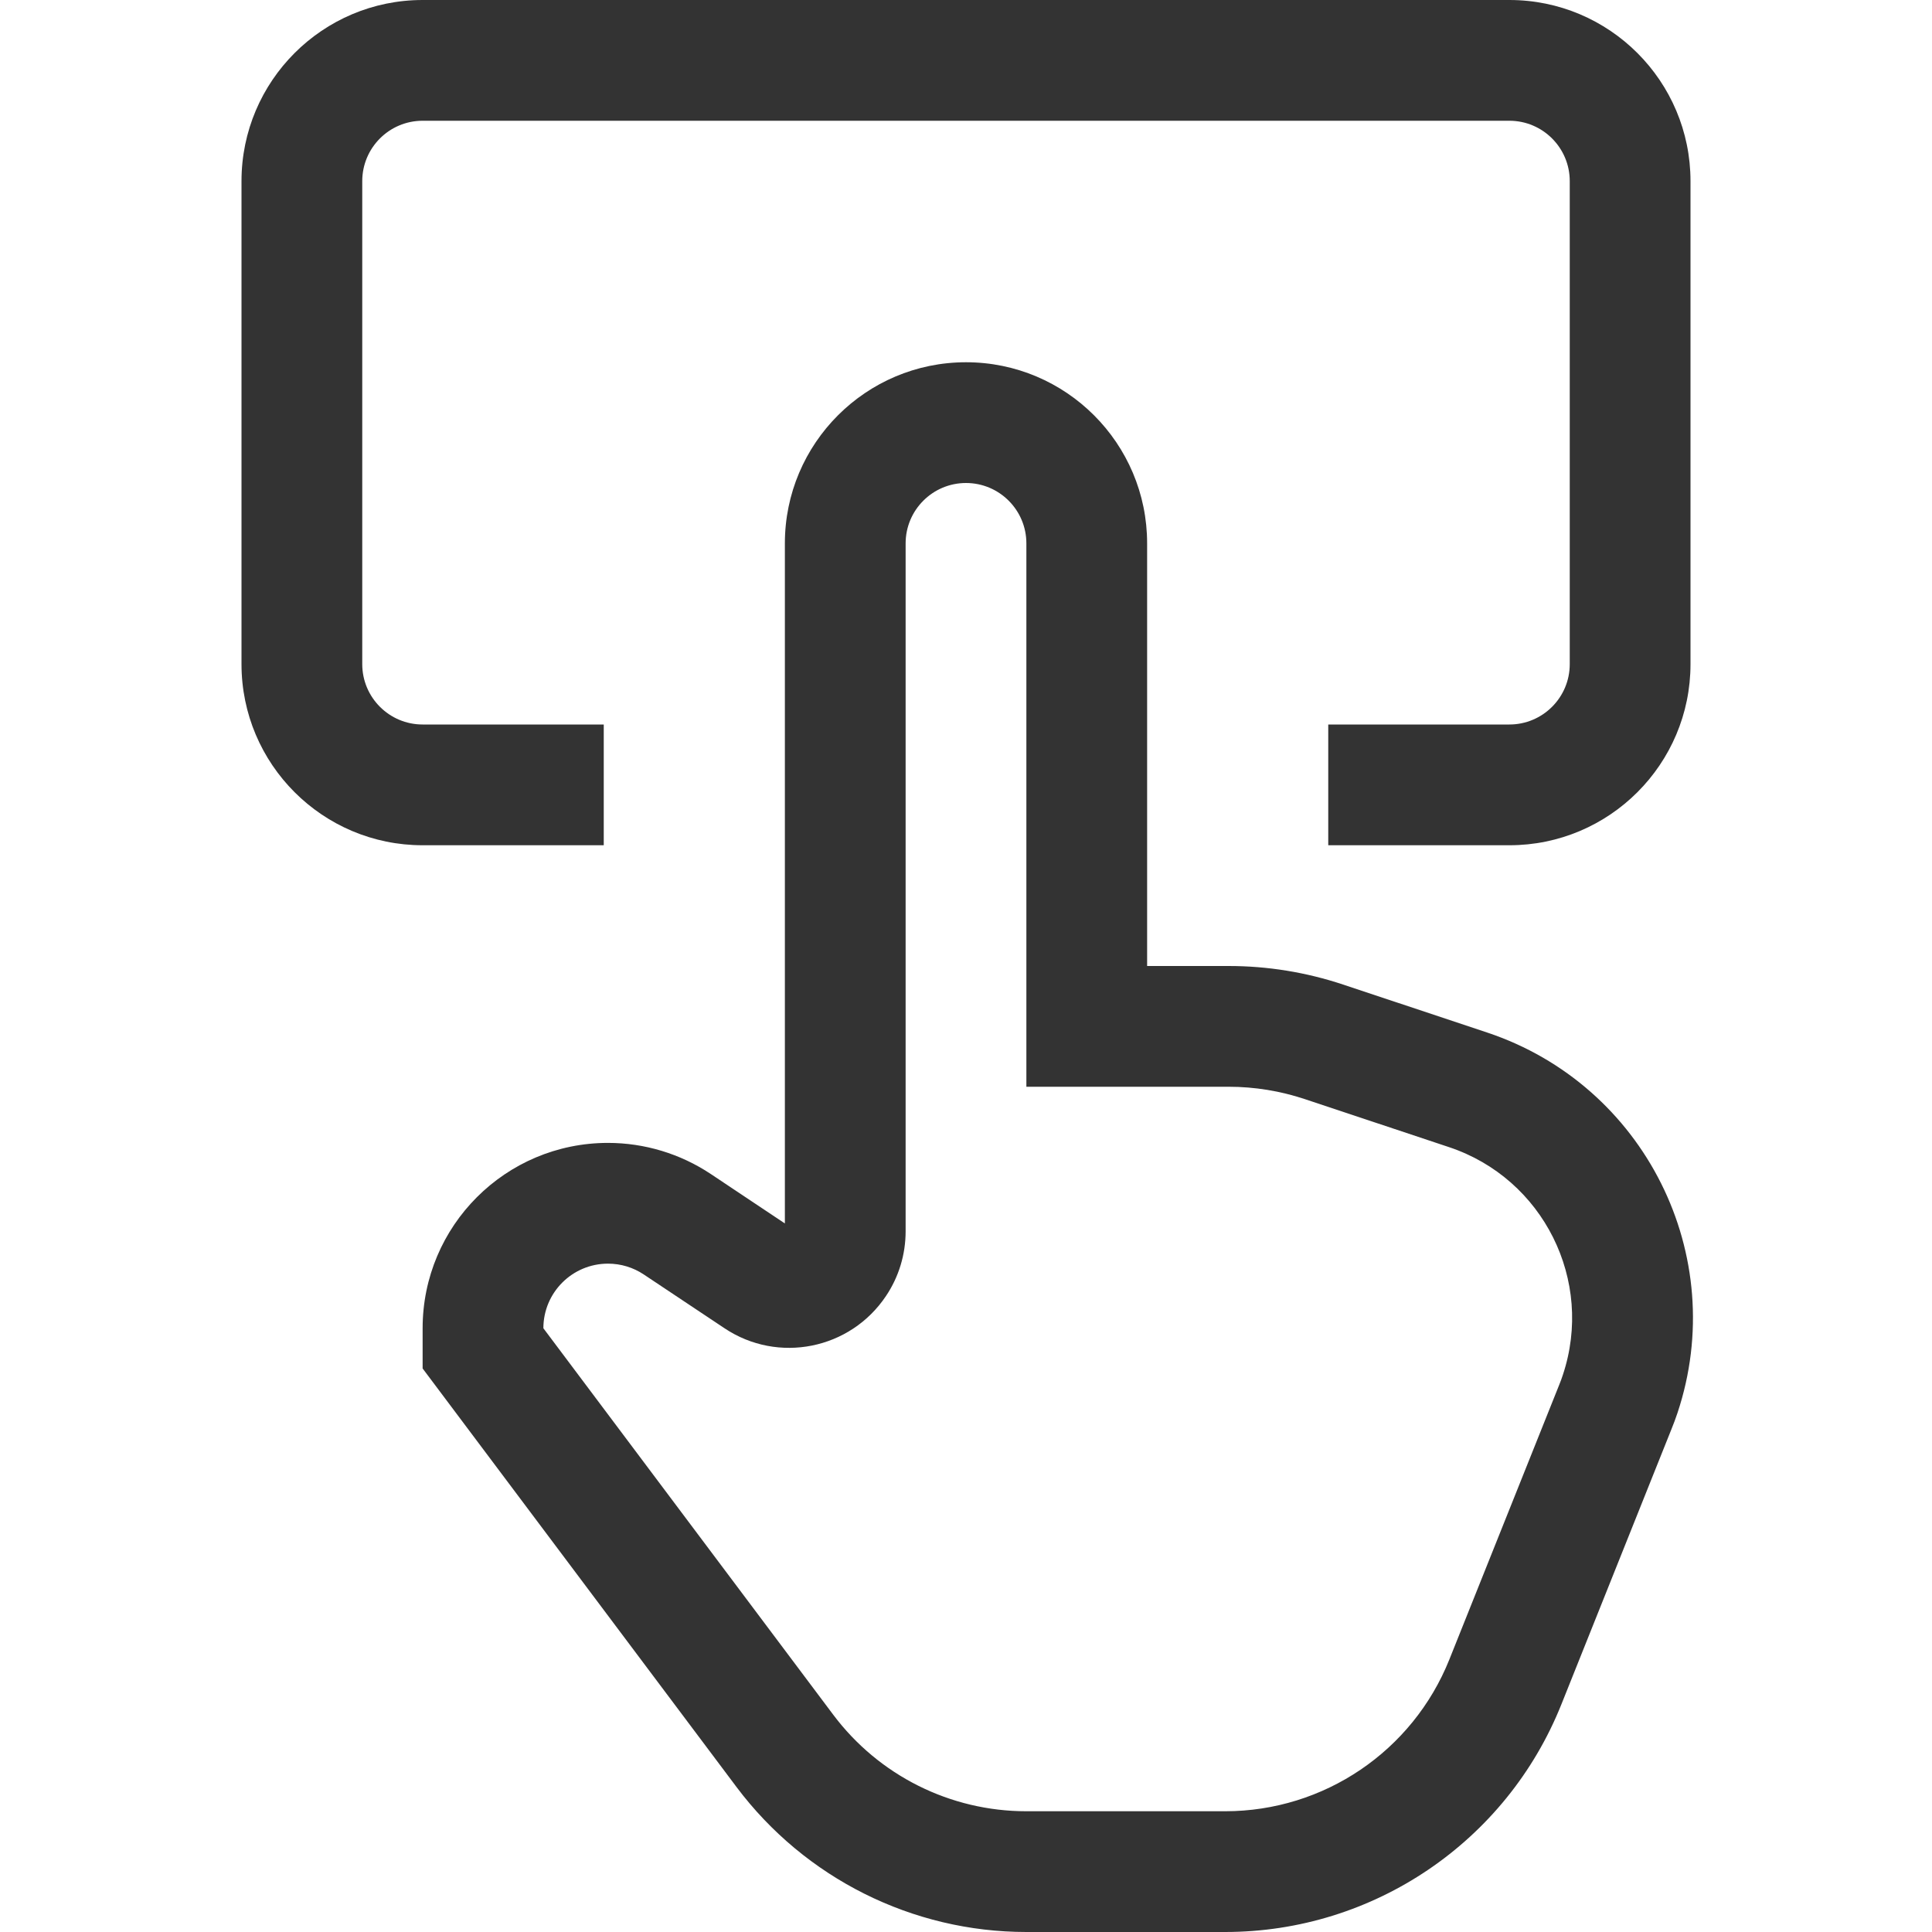 <svg width="16" height="16" viewBox="0 0 16 16" fill="none" xmlns="http://www.w3.org/2000/svg">
<g id="legacy / sell-manual-sold">
<g id="trading / trade / sell-manual-sold" clip-path="url(#clip0_2761_516)">
<path id="icon" d="M8 3C8.828 3 9.5 3.672 9.5 4.5V8H10.175C10.498 8 10.818 8.052 11.124 8.154L12.316 8.551C13.621 8.986 14.327 10.397 13.892 11.702C13.868 11.771 13.868 11.771 13.841 11.839L12.931 14.114C12.476 15.253 11.373 16 10.146 16H8.5C7.556 16 6.667 15.555 6.1 14.8L3.5 11.333V11C3.5 10.152 4.187 9.465 5.035 9.465C5.338 9.465 5.635 9.555 5.887 9.723L6.5 10.132V4.5C6.5 3.672 7.172 3 8 3ZM8 4C7.724 4 7.5 4.224 7.5 4.5V10.197C7.5 10.388 7.444 10.574 7.338 10.732C7.042 11.176 6.443 11.296 6 11L5.332 10.555C5.244 10.496 5.141 10.465 5.035 10.465C4.74 10.465 4.5 10.704 4.5 11L6.9 14.2C7.278 14.704 7.87 15 8.5 15H10.146C10.964 15 11.699 14.502 12.003 13.743L12.913 11.468C12.924 11.441 12.934 11.414 12.943 11.386C13.203 10.605 12.781 9.76 12 9.5L10.808 9.103C10.604 9.035 10.39 9 10.175 9H8.5V4.5C8.5 4.224 8.276 4 8 4ZM12.5 0C13.328 0 14 0.672 14 1.5V5.5C14 6.328 13.328 7 12.5 7H11V6H12.5C12.776 6 13 5.776 13 5.5V1.5C13 1.224 12.776 1 12.5 1H3.5C3.224 1 3 1.224 3 1.5V5.5C3 5.776 3.224 6 3.5 6H5V7H3.5C2.672 7 2 6.328 2 5.5V1.5C2 0.672 2.672 0 3.5 0H12.5Z" fill="#333333"/>
</g>
</g>
<defs>
<clipPath id="clip0_2761_516">
<rect width="16" height="16" fill="white"/>
</clipPath>
</defs>
</svg>
